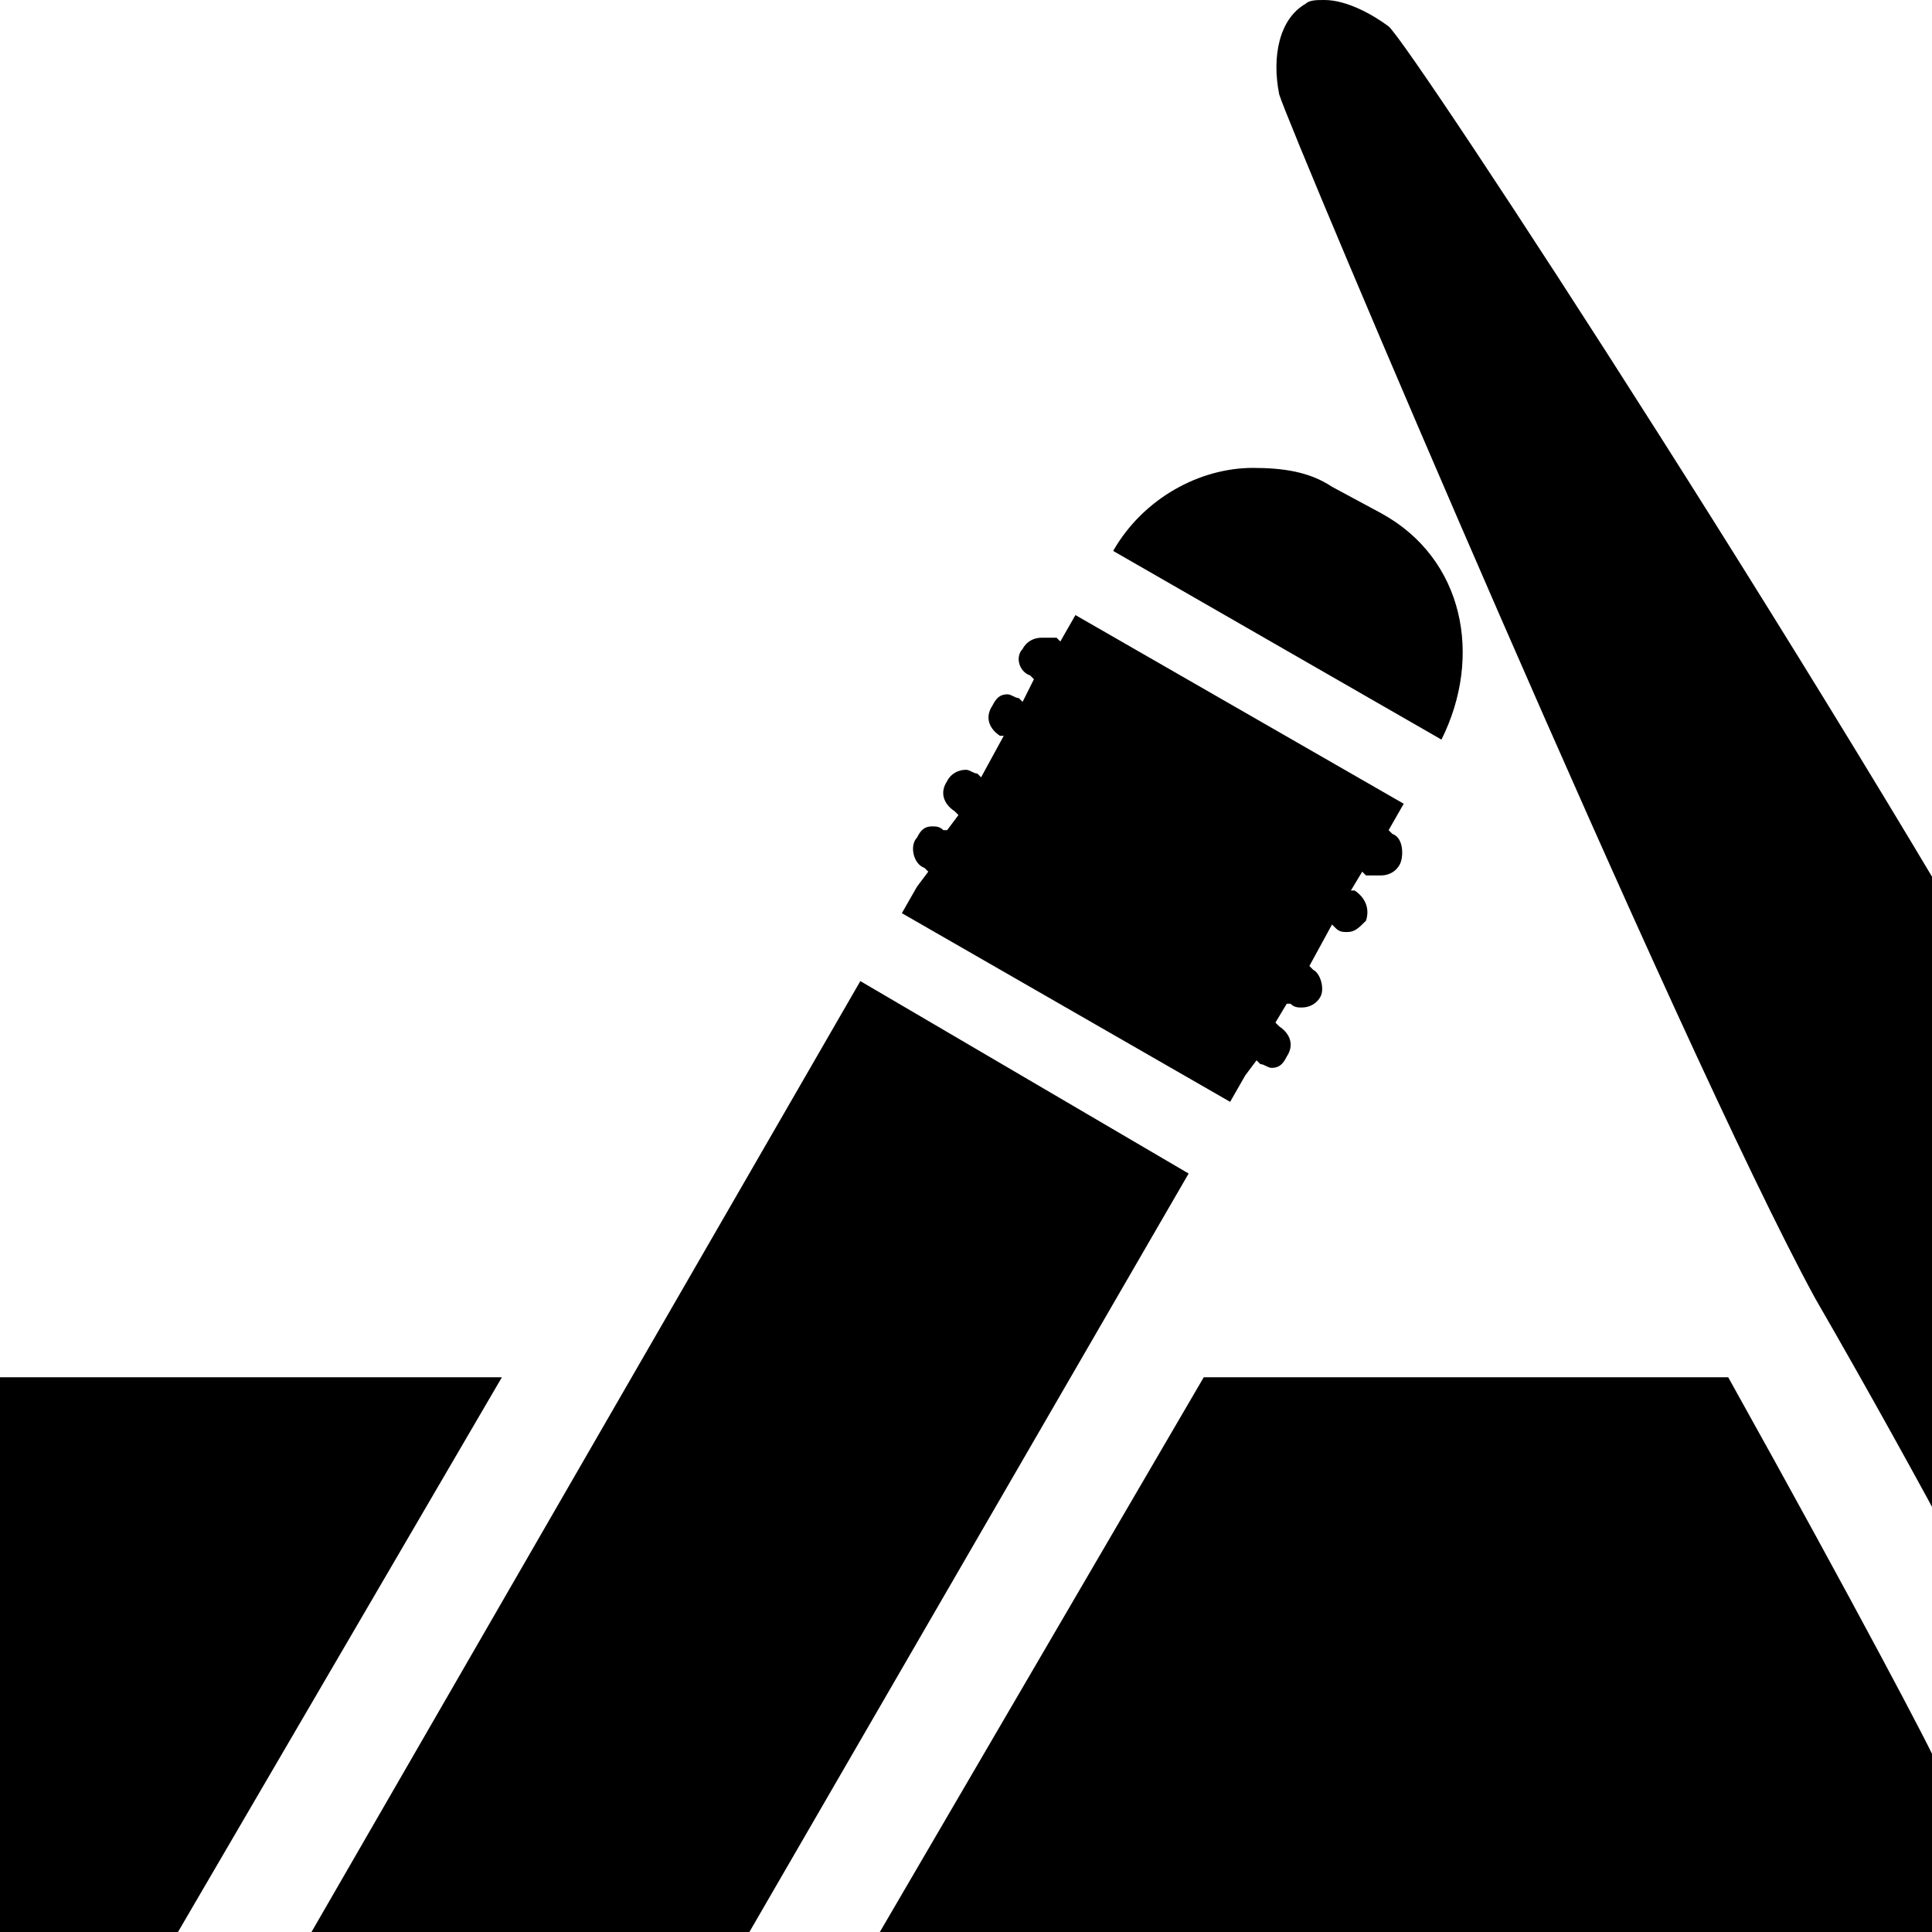 <svg xmlns="http://www.w3.org/2000/svg" version="1.1" viewBox="0 0 512 512" fill="currentColor"><path fill="currentColor" d="m577 429l-3 2c-15 8-25 14-29 14c-3 1-5 2-7 3c-7-13-27-52-57-104c-36-66-139-309-142-319c-2-10 0-20 7-24c1-1 3-1 5-1c6 0 13 4 17 7c6 5 123 184 186 298c38 69 51 94 56 103c-2 1-4 2-6 4c-4 5-18 13-24 16h-1zM353 129l13 7c22 12 27 38 16 60l-87-50c8-14 23-22 37-22c8 0 15 1 21 5m15 91l1 1c3 1 3 6 2 8s-3 3-5 3h-4l-1-1l-3 5h1c3 2 4 5 3 8c-2 2-3 3-5 3c-1 0-2 0-3-1l-1-1l-6 11l1 1c2 1 3 5 2 7s-3 3-5 3c-1 0-2 0-3-1h-1l-3 5l1 1c3 2 4 5 2 8c-1 2-2 3-4 3c-1 0-2-1-3-1l-1-1l-3 4l-4 7l-87-50l4-7l3-4l-1-1c-3-1-4-6-2-8c1-2 2-3 4-3c1 0 2 0 3 1h1l3-4l-1-1c-3-2-4-5-2-8c1-2 3-3 5-3c1 0 2 1 3 1l1 1l6-11h-1c-3-2-4-5-2-8c1-2 2-3 4-3c1 0 2 1 3 1l1 1l3-6l-1-1c-3-1-4-5-2-7c1-2 3-3 5-3h4l1 1l4-7l87 50zM56 558l172-298l87 51l-172 297l-4 7c-15-6-30-14-44-22c-14-9-29-19-42-29l1-3zM0 514V365h133L46 514zm521-32l14 21l5 5l3 6H232l87-149h139c34 61 55 101 55 102c2 3 3 5 5 6c1 3 2 7 3 9m136-48l-9-21c-2-3-3-5-5-7c-1-3-2-6-3-8l-8-16c-3-5-6-10-10-17h146v149h-75c0-1-1-3-1-5l-11-23c-1-2-2-5-4-7c0-3-1-5-2-7l-10-23c-1-2-4-4-5-6c-1-3-2-7-3-9m-4 65l10 20l1 3s-15 13-28 20s-31 13-31 13l-3-4l-11-18v-8l-8-6l-15-21v-7l-7-5l-8-13l-5-8c7-1 19-6 37-16c1 0 1-1 2-1s1-1 2-1c15-8 26-15 31-22l4 9l6 13v11l7 4l10 23l-1 10zm17 45l84 126c11 20 1 44-19 55c-7 4-15 6-22 6c-14 0-27-6-35-19l-61-139c7-3 19-8 29-13c8-5 18-11 24-16M32 715l-5 9c-1 2-4 3-7 3h-1c-1 0-2 0-2-1c-1 0-1-1-2-1c-2-2-2-6-1-8l5-9l29-122c12 9 25 18 37 25s25 13 38 18z"/></svg>
